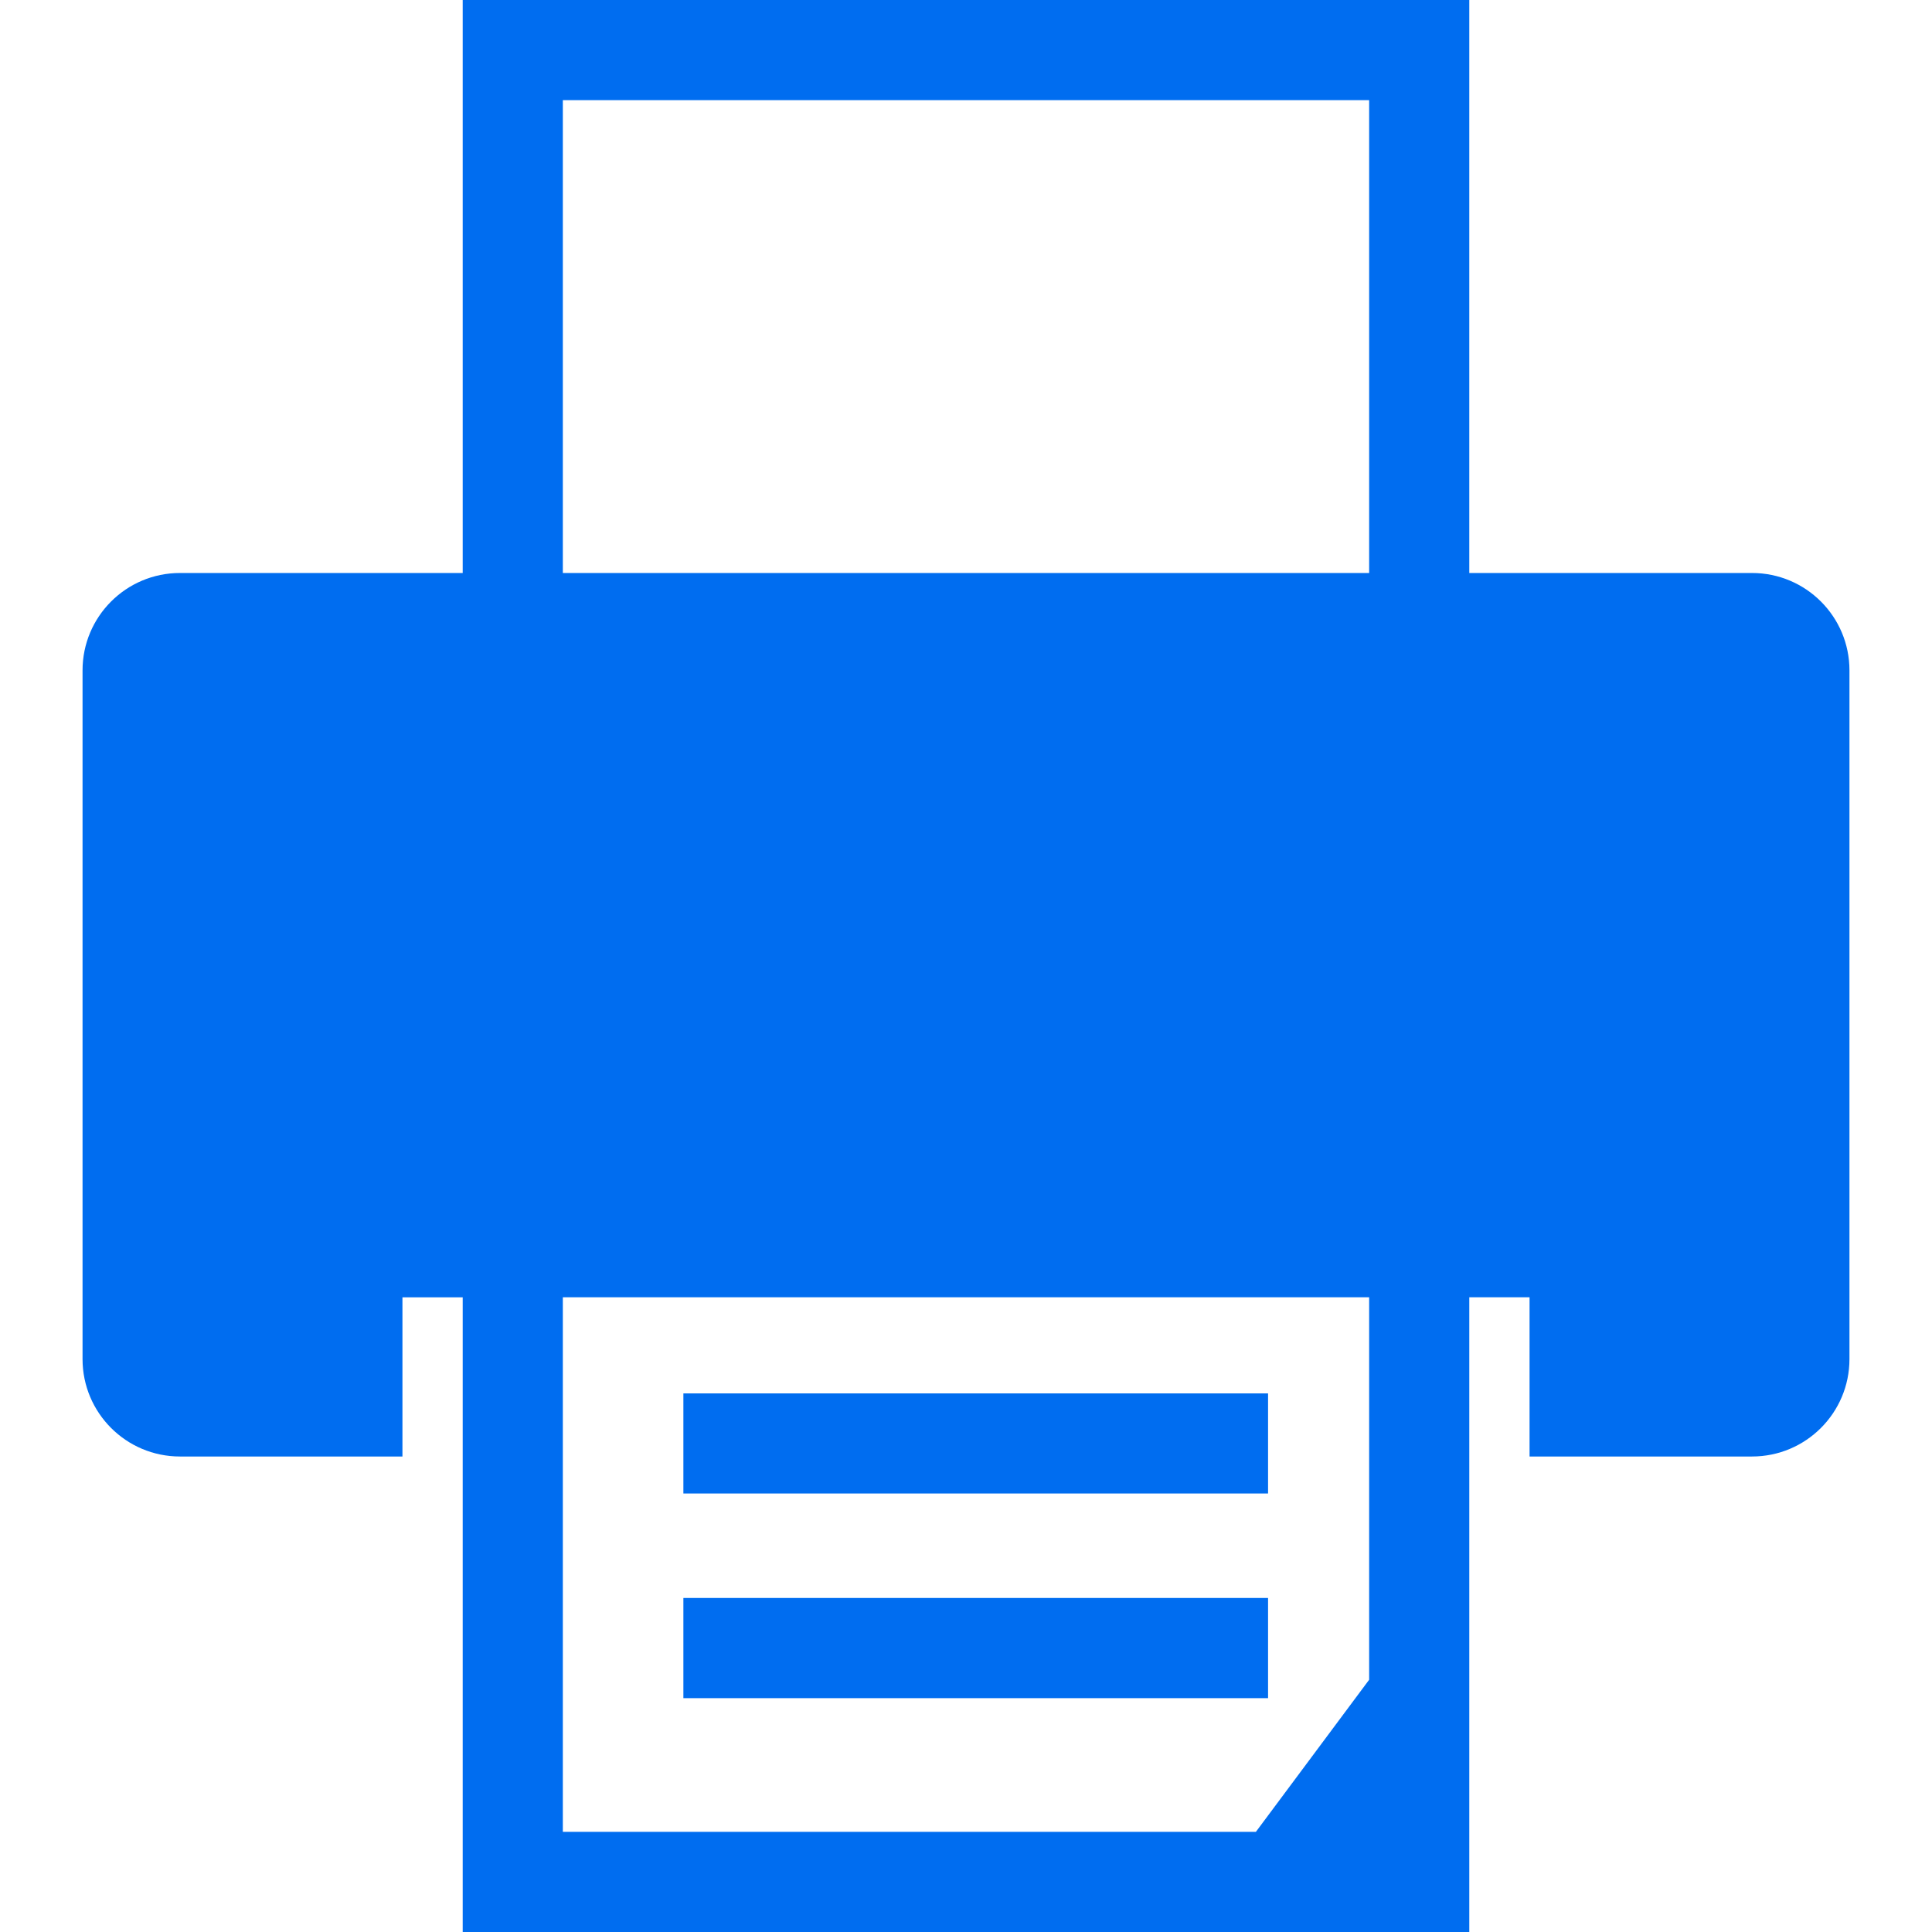 <?xml version="1.0" encoding="iso-8859-1"?>
<!-- Generator: Adobe Illustrator 16.0.0, SVG Export Plug-In . SVG Version: 6.00 Build 0)  -->
<!DOCTYPE svg PUBLIC "-//W3C//DTD SVG 1.1//EN" "http://www.w3.org/Graphics/SVG/1.1/DTD/svg11.dtd">
<svg xmlns="http://www.w3.org/2000/svg" xmlns:xlink="http://www.w3.org/1999/xlink" version="1.1" id="Capa_1" x="0px" y="0px" width="512px" height="512px" viewBox="0 0 92.427 92.427" style="enable-background:new 0 0 92.427 92.427;" xml:space="preserve">
<g>
	<g>
		<path d="M83.816,27.412H70.291V0H22.136v27.412H8.61c-2.575,0-4.661,2.086-4.661,4.659v32.947c0,2.573,2.086,4.661,4.661,4.661    h10.643v-7.616h2.883v30.364h48.155V62.062h2.883v7.617h10.643c2.575,0,4.661-2.088,4.661-4.66V32.071    C88.478,29.498,86.392,27.412,83.816,27.412z M65.5,80.359l-5.418,7.276H26.926V62.062H65.5V80.359z M65.5,27.412H26.926V4.792    H65.5V27.412z" fill="#006DF0"/>
		<rect x="32.693" y="66.661" width="27.971" height="4.788" fill="#006DF0"/>
		<rect x="32.693" y="76.447" width="27.971" height="4.793" fill="#006DF0"/>
	</g>
</g>
<g>
</g>
<g>
</g>
<g>
</g>
<g>
</g>
<g>
</g>
<g>
</g>
<g>
</g>
<g>
</g>
<g>
</g>
<g>
</g>
<g>
</g>
<g>
</g>
<g>
</g>
<g>
</g>
<g>
</g>
</svg>
